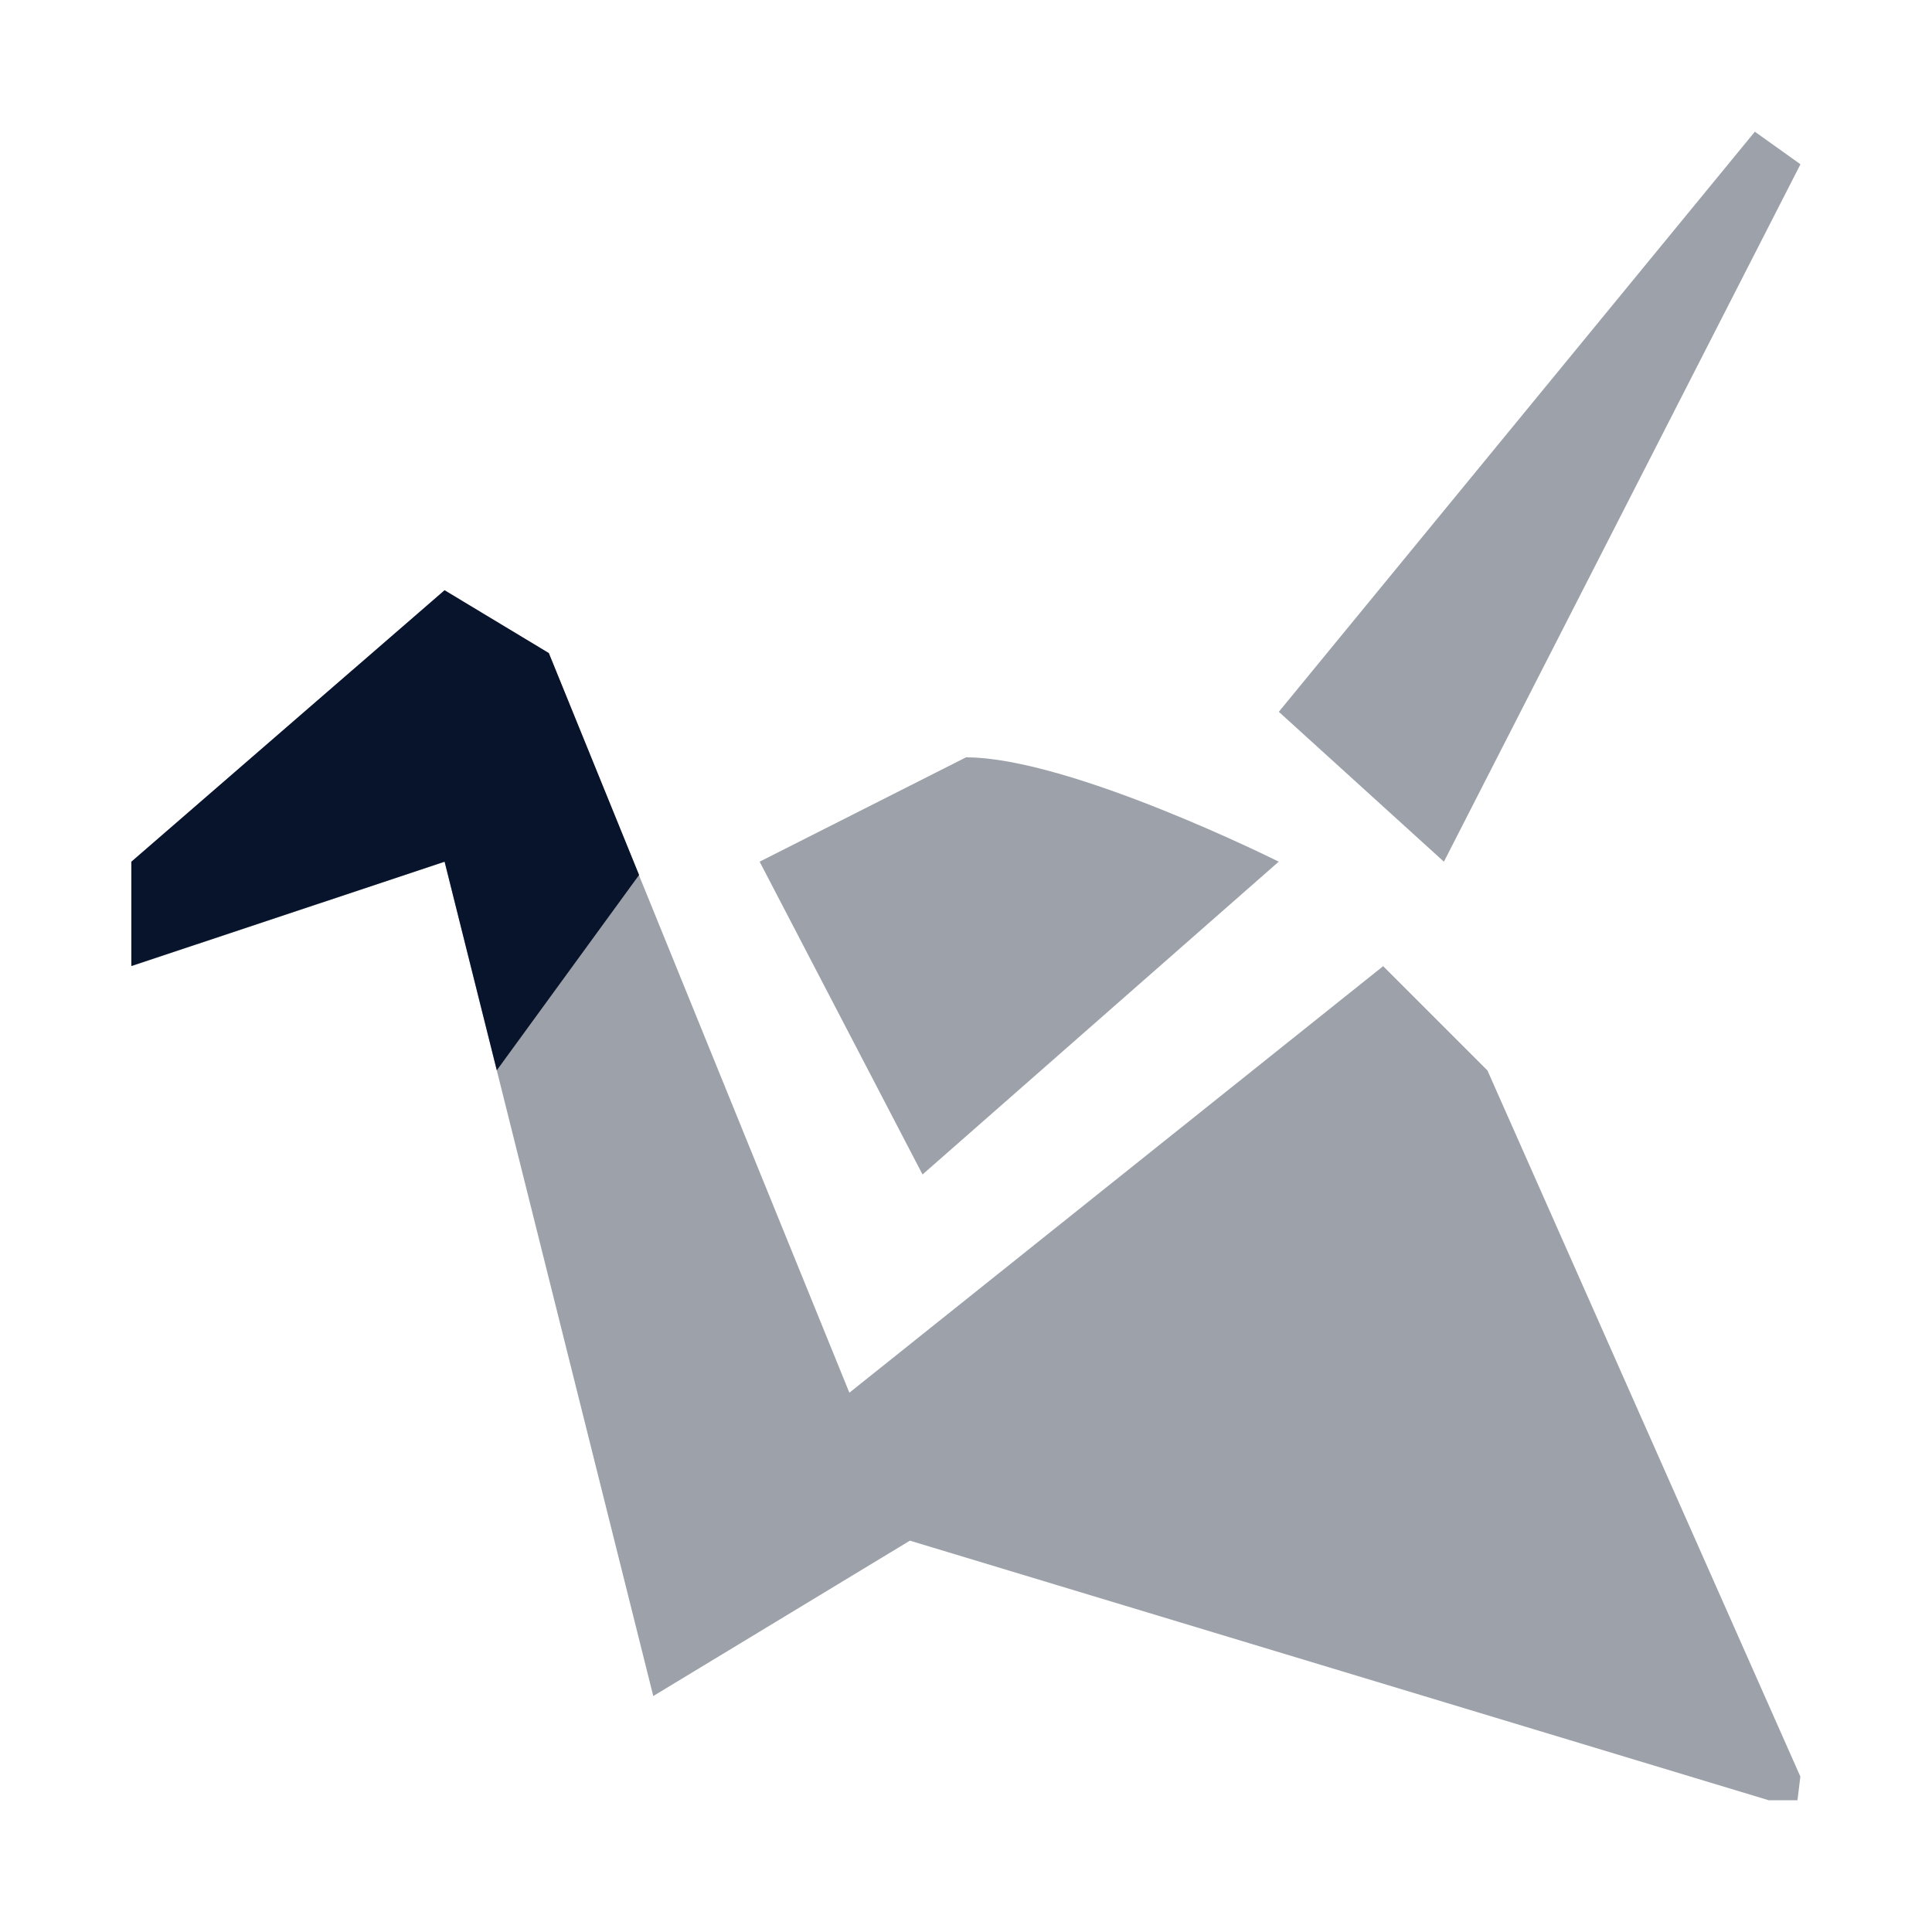 <svg xmlns="http://www.w3.org/2000/svg" enable-background="new 0 0 24 24" viewBox="0 0 22 22">
 <polygon transform="matrix(.883 0 0 .883 .405 .735)" points="18.162 10.28 16.033 8.347 22.172 0.866 22.76 1.286" fill="#09142b" opacity=".4" />
 <path transform="matrix(.883 0 0 .883 .405 .735)" d="m5.275 10.28-4.04 1.345v-1.345l4.04-3.501 1.344 0.81 1.164 2.862-1.835 2.519z" fill="#09142b" />
 <path d="m5.063 6.721-3.563 3.092v1.188l3.563-1.188 2.376 9.5 2.92-1.768v-2e-3l9.783 2.957h0.326l0.033-0.27-3.563-8.04-1.188-1.188-6.078 4.857-1.369-3.367-2.053-5.05-1.188-0.715z" fill="#09142b" opacity=".4" />
 <path d="m10.505 13.374-1.855-3.562 2.35-1.188c1.187 0 3.561 1.188 3.561 1.188l-4.056 3.562z" fill="#09142b" opacity=".4" />
</svg>